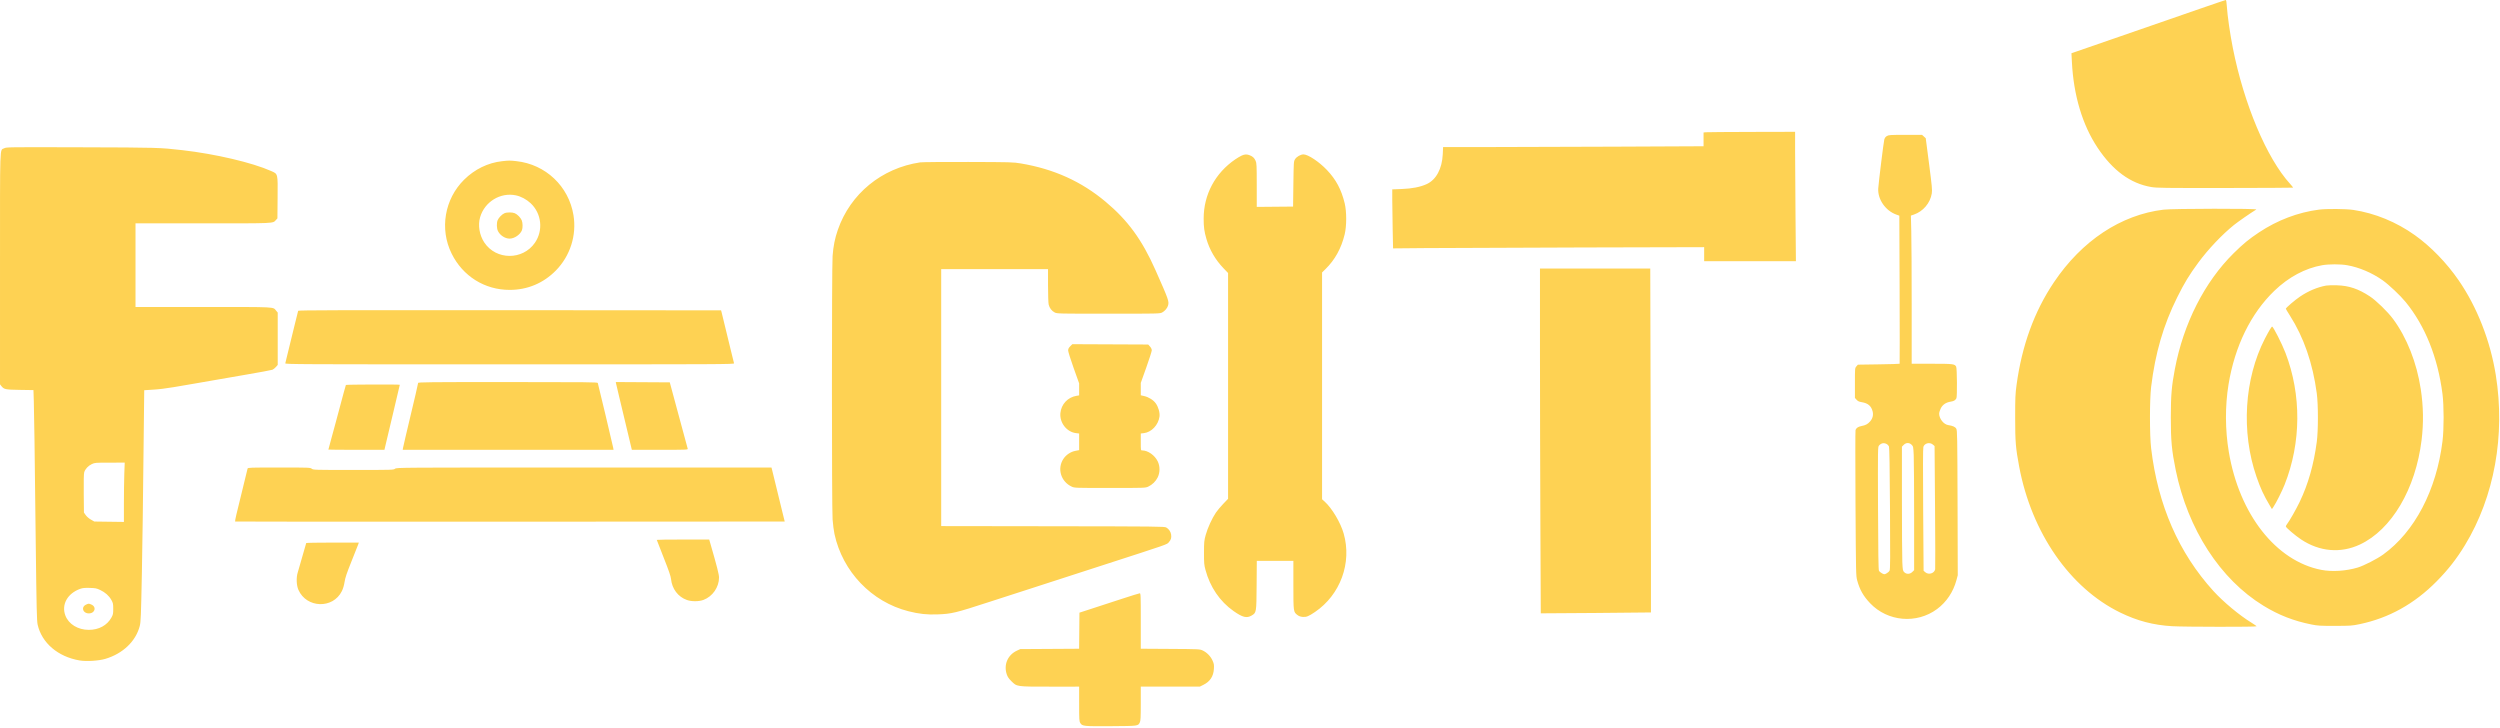 <svg width="1350" height="393" viewBox="0 0 1350 393" fill="none" xmlns="http://www.w3.org/2000/svg">
<path fill-rule="evenodd" clip-rule="evenodd" d="M1188.21 4.643C1180.87 7.187 1173.01 9.913 1170.74 10.701C1164.13 13.002 1160.12 14.388 1140.25 21.255C1129.92 24.826 1120.82 27.974 1120.03 28.248L1118.58 28.747L1118.82 33.399C1119.72 51.473 1124.5 67.446 1132.68 79.746C1140.89 92.09 1150.43 99.083 1161.67 100.996C1164.64 101.502 1168.51 101.552 1201.54 101.515C1221.66 101.493 1238.18 101.411 1238.26 101.333C1238.33 101.256 1237.63 100.354 1236.69 99.328C1224.05 85.492 1211.75 56.329 1205.72 25.857C1204.23 18.369 1202.8 8.354 1202.49 3.361C1202.36 1.236 1202.15 -0.011 1201.92 7.05575e-05C1201.72 0.01 1195.55 2.099 1188.21 4.643ZM921.152 71.416L919.916 71.546V78.978L872.399 79.197C846.265 79.318 814.619 79.416 802.075 79.416H779.268L779.09 83.289C778.732 91.115 775.53 97.07 770.425 99.408C766.989 100.98 762.612 101.847 757.011 102.062L751.82 102.261V107.759C751.82 110.783 751.918 117.954 752.038 123.694L752.256 134.129L769.754 133.966C779.378 133.876 817.176 133.727 853.749 133.636L920.246 133.468V141.052H969.794L969.575 116.579C969.455 103.119 969.356 87.397 969.356 81.641L969.356 71.176L945.872 71.232C932.956 71.263 921.832 71.346 921.152 71.416ZM1018.9 73.469C1018.18 73.906 1017.74 74.511 1017.51 75.363C1017.14 76.755 1014.46 98.499 1014.25 101.758C1013.89 107.616 1018.17 113.806 1024.03 115.888L1025.64 116.458L1025.79 156.359C1025.87 178.304 1025.87 196.334 1025.8 196.424C1025.72 196.515 1020.62 196.663 1014.45 196.754L1003.25 196.919L1002.45 197.844C1001.66 198.766 1001.66 198.786 1001.66 206.82V214.871L1002.56 215.875C1003.27 216.652 1003.89 216.945 1005.34 217.177C1008.71 217.717 1010.47 219.21 1011.22 222.165C1011.71 224.121 1011.23 226.004 1009.83 227.593C1008.57 229.028 1007.44 229.635 1005.22 230.055C1003.44 230.393 1002.41 231.07 1001.99 232.186C1001.85 232.548 1001.85 250.421 1001.97 271.903C1002.2 310.071 1002.22 311.017 1002.89 313.463C1004.28 318.497 1006.21 321.904 1009.88 325.758C1019.33 335.693 1034.96 337.056 1045.99 328.907C1051.09 325.138 1054.76 319.667 1056.48 313.27L1057.19 310.631L1057.08 271.573C1056.97 235.6 1056.92 232.437 1056.4 231.527C1055.83 230.512 1054.51 229.917 1052 229.539C1049.6 229.178 1047.17 226.11 1047.15 223.434C1047.14 222.79 1047.53 221.49 1048 220.545C1049.01 218.523 1050.8 217.3 1053.36 216.895C1055.12 216.618 1055.83 216.198 1056.46 215.074C1056.93 214.242 1056.81 198.888 1056.33 197.993C1055.54 196.524 1054.7 196.424 1043.2 196.424H1032.31V164.836C1032.31 147.463 1032.21 129.464 1032.09 124.839L1031.88 116.429L1033.46 115.89C1038.5 114.173 1042.33 109.65 1043.17 104.421C1043.45 102.646 1043.26 100.566 1041.7 88.508L1039.9 74.637L1037.9 72.824L1028.93 72.826C1020.61 72.827 1019.87 72.874 1018.9 73.469ZM2.234 80.083C-0.189 81.385 0.004 75.783 0.004 145.111V207.542L0.692 208.417C2.156 210.278 2.83 210.42 10.763 210.54L18.062 210.651L18.254 216.639C18.359 219.933 18.526 229.302 18.625 237.459C18.724 245.617 19.029 270.898 19.303 293.639C19.73 329.065 19.877 335.321 20.328 337.311C22.571 347.211 31.305 354.659 42.995 356.641C46.639 357.258 53.264 356.855 56.843 355.798C66.342 352.992 73.358 346.29 75.479 337.997C76.024 335.866 76.148 332.769 76.611 309.604C76.896 295.304 77.282 267.223 77.467 247.203C77.652 227.183 77.84 210.766 77.884 210.722C77.928 210.677 80.039 210.541 82.574 210.42C85.342 210.287 89.815 209.745 93.775 209.064C97.4 208.441 102.962 207.489 106.135 206.95C109.307 206.411 113.534 205.675 115.528 205.315C117.522 204.955 125.235 203.618 132.667 202.345C140.1 201.072 146.59 199.868 147.089 199.67C147.588 199.471 148.441 198.803 148.984 198.185L149.971 197.06V168.788L149.108 167.763C147.321 165.639 149.942 165.772 109.777 165.772H73.175V120.616H109.606C149.093 120.616 147.247 120.701 148.983 118.82L149.807 117.927L149.902 106.724C150.014 93.484 150.142 94.013 146.429 92.354C136.274 87.816 116.242 83.114 98.389 81.078C86.22 79.69 85.137 79.659 43.84 79.539C3.94 79.424 3.45 79.43 2.234 80.083ZM670.508 84.015C669.747 84.36 668.214 85.261 667.102 86.016C656.205 93.416 649.968 105.075 649.977 118.031C649.979 122.673 650.29 124.963 651.473 129.044C653.172 134.907 656.339 140.333 660.722 144.89L663.158 147.423V269.36L660.581 272.045C659.164 273.521 657.366 275.668 656.587 276.816C654.507 279.879 652.114 285.119 651.078 288.877C650.238 291.926 650.169 292.641 650.157 298.435C650.145 304.028 650.229 305.015 650.935 307.664C653.426 317.003 658.694 324.738 666.124 329.969C670.99 333.393 673.211 333.947 675.858 332.395C678.475 330.862 678.471 330.883 678.578 315.987L678.671 302.885H698.425V315.937C698.425 330.452 698.424 330.442 700.638 332.13C701.423 332.73 702.297 333.037 703.5 333.137C705.432 333.297 706.669 332.8 710.071 330.494C723.804 321.188 730.115 303.932 725.581 288.089C723.882 282.154 719.272 274.427 715.286 270.832L713.916 269.597V147.127L715.753 145.325C720.874 140.301 724.273 134.146 726.122 126.549C727.219 122.041 727.219 114.248 726.122 109.74C724.319 102.331 721.457 96.964 716.557 91.806C712.335 87.359 706.344 83.373 703.885 83.372C702.353 83.372 700.18 84.605 699.344 85.949C698.602 87.142 698.587 87.365 698.425 99.357L698.26 111.552L678.649 111.727L678.642 99.939C678.635 89.207 678.58 88.032 678.029 86.832C677.309 85.264 676.574 84.561 674.94 83.879C673.347 83.213 672.196 83.248 670.508 84.015ZM271.099 87.048C263.5 87.894 256.319 91.397 250.622 97.035C240.048 107.503 237.315 123.659 243.873 136.932C249.912 149.152 261.725 156.543 275.219 156.543C284.825 156.543 293.455 152.92 300.178 146.066C307.906 138.187 311.445 127.083 309.684 116.237C307.139 100.555 294.614 88.713 278.775 87.011C275.212 86.629 274.845 86.63 271.099 87.048ZM496.875 87.683C476.12 90.762 459.173 104.652 452.436 124.108C450.83 128.745 450.002 132.868 449.598 138.25C449.125 144.535 449.124 273.875 449.597 280.47C449.785 283.097 450.244 286.654 450.617 288.374C455.024 308.715 470.646 325.02 490.569 330.074C496.303 331.529 500.611 331.996 506.269 331.775C513.973 331.475 515.779 331.039 534.449 324.97C538.438 323.674 543.48 322.043 545.656 321.346C547.831 320.65 552.429 319.165 555.873 318.047C562.126 316.017 574.502 312.01 595.507 305.214C631.491 293.571 630.055 294.071 631.153 292.82C632.343 291.464 632.65 290.465 632.415 288.708C632.203 287.132 631.149 285.594 629.76 284.834C628.78 284.299 624.93 284.257 568.481 284.177L508.246 284.091V145.336H565.926L565.934 154.153C565.939 159.009 566.095 163.633 566.282 164.447C566.716 166.327 567.919 167.905 569.558 168.741C570.812 169.381 571.537 169.397 598.556 169.397C625.576 169.397 626.301 169.381 627.555 168.741C628.915 168.047 630.288 166.47 630.695 165.137C631.411 162.787 631.201 162.187 623.948 145.831C616.692 129.47 609.027 118.97 597.002 108.918C583.856 97.929 569.146 91.285 551.259 88.259C547.148 87.564 546.001 87.531 522.913 87.462C509.68 87.422 497.963 87.522 496.875 87.683ZM278.582 105.489C281.35 106.067 284.296 107.642 286.551 109.752C292.464 115.282 293.448 124.412 288.853 131.085C282.29 140.613 267.891 140.544 261.526 130.954C258.883 126.973 257.997 121.628 259.262 117.298C261.704 108.936 270.201 103.742 278.582 105.489ZM1168.27 113.217C1145.29 116.005 1124.19 129.991 1109.12 152.423C1098.51 168.207 1091.85 186.498 1088.95 207.795C1088.27 212.811 1088.19 214.677 1088.19 225.594C1088.19 238.532 1088.47 241.936 1090.35 251.962C1097.06 287.661 1117.68 317.469 1144.87 330.758C1154.08 335.259 1162.84 337.564 1173 338.154C1179.76 338.546 1218.53 338.588 1218.53 338.203C1218.53 338.05 1217.26 337.144 1215.7 336.19C1209.33 332.303 1200.57 324.998 1195.26 319.169C1176.52 298.563 1165.24 272.733 1161.61 242.074C1160.77 235.031 1160.78 215.786 1161.61 208.949C1163.85 190.584 1168.24 175.52 1175.7 160.548C1179.59 152.731 1182.2 148.447 1187.16 141.711C1192.42 134.582 1200 126.584 1206.34 121.496C1208.6 119.682 1215.12 115.157 1218.39 113.137C1219.36 112.54 1173.25 112.612 1168.27 113.217ZM1252.27 113.199C1241 114.636 1229.78 118.894 1219.85 125.502C1214.45 129.096 1211.34 131.647 1206.22 136.701C1190.45 152.274 1179.09 174.651 1174.41 199.391C1172.66 208.611 1172.26 213.465 1172.24 225.264C1172.23 237.907 1172.73 243.314 1174.89 253.846C1181.46 285.839 1198.88 312.783 1222.27 327.097C1230.52 332.153 1238.56 335.292 1248.2 337.224C1251.61 337.907 1252.88 337.982 1260.89 337.971C1269.26 337.96 1270.04 337.907 1274.11 337.064C1289.96 333.78 1303.77 326.105 1315.83 313.881C1321.99 307.64 1326.61 301.73 1331.11 294.315C1346.94 268.289 1352.95 235.045 1347.73 202.522C1344.76 184.018 1337.67 165.92 1327.72 151.434C1321.23 141.987 1312.68 133.163 1304.06 127.016C1294.03 119.858 1282.42 115.094 1270.77 113.352C1266.84 112.764 1256.36 112.677 1252.27 113.199ZM272.406 115.145C271.084 115.721 269.302 117.532 268.745 118.866C268.089 120.436 268.178 123.377 268.927 124.832C270.127 127.165 272.765 128.856 275.202 128.856C277.766 128.856 280.941 126.684 281.851 124.307C282.352 122.999 282.293 120.29 281.734 118.958C281.123 117.502 279.363 115.718 277.959 115.131C276.61 114.567 273.716 114.574 272.406 115.145ZM1267.46 143.218C1273.94 144.351 1280.9 147.309 1286.66 151.375C1289.97 153.712 1296.16 159.562 1299 163.031C1309.57 175.938 1316.44 193.083 1318.94 212.739C1319.75 219.107 1319.76 231.721 1318.95 238.233C1315.69 264.71 1303.93 287.167 1286.89 299.461C1283.57 301.854 1276.5 305.471 1273.16 306.477C1266.93 308.359 1259.22 308.847 1253.47 307.725C1229 302.946 1209.2 277.681 1203.56 244.038C1201.56 232.146 1201.51 219.23 1203.4 207.631C1206.77 186.982 1215.46 169.23 1228.18 157.006C1235.87 149.613 1244.81 144.835 1253.97 143.223C1257.56 142.59 1263.86 142.588 1267.46 143.218ZM831.583 189.118C831.583 213.38 831.682 255.274 831.803 282.216L832.022 331.202L861.714 331.006C878.044 330.899 891.455 330.769 891.515 330.718C891.576 330.668 891.516 288.862 891.383 237.816L891.141 145.007H831.583V189.118ZM1256.11 154.213C1251.33 155.096 1246.54 157.118 1242.01 160.16C1239.26 162.012 1234.35 166.217 1234.35 166.726C1234.35 166.859 1235.34 168.516 1236.55 170.407C1244.05 182.155 1248.91 196.24 1251.06 212.41C1251.87 218.497 1251.87 232.491 1251.06 238.613C1249.43 250.9 1246.44 261.398 1241.8 271.079C1239.87 275.095 1236.34 281.3 1234.96 283.071C1234.63 283.504 1234.35 284.045 1234.35 284.274C1234.35 284.875 1239.32 289.119 1242.54 291.264C1252.52 297.922 1263.96 298.918 1274.37 294.037C1291.47 286.026 1304.43 264.052 1307.66 237.624C1308.78 228.416 1308.64 219.51 1307.21 210.103C1305.06 195.868 1299.67 182.232 1292.22 172.197C1289.35 168.328 1283.16 162.307 1279.71 160.035C1273.51 155.954 1268.4 154.238 1261.88 154.058C1259.52 153.993 1256.92 154.063 1256.11 154.213ZM161.006 167.831C160.923 168.058 160.029 171.655 159.021 175.824C154.864 193.002 154.224 195.626 154.057 196.177C153.891 196.726 159.813 196.754 275.219 196.754C390.627 196.754 396.548 196.726 396.377 196.177C396.279 195.86 395.448 192.486 394.532 188.679C391.204 174.848 389.915 169.542 389.649 168.573L389.378 167.584L275.268 167.502C184.15 167.435 161.127 167.502 161.006 167.831ZM1225.78 177.884C1225.24 178.745 1224 181.007 1223.02 182.911C1211.89 204.607 1210.15 233.292 1218.49 257.4C1220.7 263.776 1222.43 267.518 1225.7 272.996L1226.85 274.913L1227.66 273.721C1229.1 271.602 1232.29 265.237 1233.7 261.685C1242.67 239.053 1242.84 213.201 1234.16 190.577C1232.24 185.595 1227.53 176.319 1226.91 176.319C1226.84 176.319 1226.33 177.023 1225.78 177.884ZM577.931 186.99C577.075 187.846 576.803 188.398 576.803 189.276C576.803 189.912 578.138 194.168 579.769 198.731L582.736 207.029V213.505L581.335 213.736C576.572 214.52 573.042 218.31 572.607 223.108C572.135 228.313 576.049 233.299 581.076 233.894L582.736 234.091V243.076L580.707 243.462C578.177 243.943 575.716 245.581 574.265 247.749C570.744 253.012 572.842 260.066 578.74 262.793C580.241 263.487 580.549 263.498 599.38 263.498C618.212 263.498 618.52 263.487 620.021 262.793C622.209 261.782 624.108 259.93 625.157 257.785C626.459 255.125 626.456 251.759 625.151 249.092C623.545 245.809 619.864 243.227 616.789 243.227C616.027 243.227 616.025 243.217 616.025 238.659V234.091L617.707 233.891C621.817 233.405 625.503 229.501 626.123 224.98C626.41 222.883 625.525 219.75 624.086 217.774C622.769 215.964 620.261 214.409 617.756 213.847L616.025 213.459V206.764L618.992 198.456C620.623 193.887 621.958 189.709 621.958 189.172C621.958 188.558 621.6 187.794 620.996 187.118L620.035 186.042L579.059 185.862L577.931 186.99ZM225.779 206.811C225.779 207.243 224.463 212.879 218.968 235.976C218.343 238.605 217.746 241.237 217.642 241.827L217.453 242.898H331.325L331.094 241.662C330.77 239.932 323.033 207.412 322.801 206.807C322.633 206.37 316.94 206.312 274.195 206.312C231.187 206.312 225.779 206.368 225.779 206.811ZM332.741 207.38C332.865 207.971 333.536 210.828 334.233 213.728C335.682 219.764 337.417 227.026 339.645 236.388L341.194 242.898H356.367C370.662 242.898 371.53 242.865 371.37 242.321C371.222 241.819 368.069 230.167 365.683 221.309C365.244 219.678 364.164 215.673 363.283 212.41L361.682 206.477L332.516 206.305L332.741 207.38ZM186.779 207.878C186.656 208.085 185.562 212.119 181.44 227.571C181.198 228.478 180.174 232.24 179.164 235.931C178.154 239.623 177.328 242.7 177.328 242.771C177.328 242.84 184.139 242.898 192.463 242.898H207.598L207.917 241.497C208.092 240.727 209.958 232.859 212.063 224.013C214.169 215.168 215.891 207.863 215.891 207.781C215.891 207.521 186.933 207.618 186.779 207.878ZM1018.77 239.751C1019.28 240.014 1019.85 240.645 1020.05 241.152C1020.29 241.775 1020.47 252.64 1020.6 274.704C1020.77 301.42 1020.73 307.484 1020.37 308.159C1020.13 308.612 1019.41 309.267 1018.76 309.614C1017.61 310.236 1017.57 310.236 1016.3 309.614C1015.59 309.267 1014.84 308.612 1014.63 308.159C1014.35 307.563 1014.22 298.204 1014.13 274.327C1014.02 241.7 1014.02 241.311 1014.68 240.587C1015.87 239.258 1017.26 238.974 1018.77 239.751ZM1032.28 240.181C1033.16 241.064 1033.19 241.223 1033.41 245.866C1033.53 248.494 1033.63 263.522 1033.63 279.262L1033.63 307.88L1032.66 308.843C1031.39 310.122 1029.48 310.185 1028.29 308.989C1027.52 308.22 1027.46 307.894 1027.25 303.468C1027.14 300.882 1027.04 285.813 1027.04 269.982L1027.04 241.199L1028 240.236C1029.31 238.929 1031.01 238.908 1032.28 240.181ZM1043.74 240.068L1044.67 240.863L1044.92 273.769C1045.06 291.867 1045.09 307.022 1044.99 307.445C1044.47 309.664 1041.45 310.551 1039.66 309.011L1038.74 308.216L1038.51 275.31C1038.36 253.214 1038.39 242.05 1038.62 241.329C1039.25 239.309 1042.06 238.618 1043.74 240.068ZM67.129 255.805C67.01 259.097 66.912 266.302 66.912 271.816V281.842L50.927 281.626L49.114 280.603C48.068 280.013 46.883 278.99 46.312 278.185L45.324 276.791L45.221 266.519C45.153 259.681 45.24 255.832 45.483 255.005C45.989 253.282 47.651 251.505 49.606 250.594C51.192 249.856 51.57 249.826 59.301 249.823L67.346 249.819L67.129 255.805ZM133.692 253.033C133.527 253.584 129.408 270.486 127.63 277.914C127.163 279.861 126.858 281.53 126.951 281.622C127.044 281.715 193.861 281.754 275.434 281.708L423.748 281.626L422.364 276.023C421.603 272.941 420.139 266.934 419.112 262.674C418.085 258.414 417.097 254.372 416.918 253.692L416.592 252.456H315.387C214.682 252.456 214.178 252.46 213.345 253.115C212.526 253.759 212.007 253.775 190.842 253.775C169.676 253.775 169.158 253.759 168.339 253.115C167.526 252.476 167.002 252.456 150.683 252.456C134.952 252.456 133.854 252.493 133.692 253.033ZM354.653 291.532C354.653 291.633 356.341 295.971 358.404 301.173C361.154 308.106 362.207 311.159 362.346 312.611C362.861 317.966 366.144 322.312 370.951 324.001C373.466 324.885 377.425 324.865 379.856 323.955C384.787 322.11 388.272 317.103 388.272 311.862C388.272 310.191 387.151 305.789 383.615 293.574L382.97 291.349H368.812C361.024 291.349 354.653 291.431 354.653 291.532ZM165.356 293.244C165.276 293.38 164.369 296.532 163.34 300.248C162.312 303.964 161.164 307.948 160.791 309.1C159.904 311.837 160.065 316.083 161.149 318.53C165.556 328.475 179.834 328.89 184.599 319.211C185.258 317.872 185.789 316.075 186.078 314.206C186.427 311.941 187.239 309.522 189.707 303.379C191.455 299.029 193.086 294.913 193.332 294.233L193.779 292.997H179.64C171.864 292.997 165.436 293.108 165.356 293.244ZM54.117 318.602C56.818 319.873 58.903 321.747 60.179 324.049C61.046 325.614 61.144 326.095 61.144 328.759C61.144 331.422 61.046 331.903 60.179 333.468C57.834 337.7 53.386 340.122 47.96 340.122C42.07 340.122 37.041 337.04 35.289 332.356C33.076 326.442 36.444 320.422 43.342 317.962C44.619 317.507 45.78 317.395 48.455 317.47C51.537 317.556 52.156 317.68 54.117 318.602ZM605.808 323.371C600.822 325.001 593.629 327.349 589.822 328.587L582.901 330.838L582.726 350.318L550.929 350.512L549.088 351.376C544.13 353.701 541.889 358.992 543.661 364.187C544.111 365.506 544.778 366.49 546.12 367.814C549.201 370.854 548.724 370.786 566.997 370.784L582.736 370.782L582.737 380.094C582.738 388.745 582.784 389.48 583.381 390.459C584.42 392.163 585.234 392.245 600.126 392.138C614.857 392.032 614.555 392.074 615.531 390.017C615.933 389.17 616.025 387.281 616.025 379.879V370.782H647.891L649.901 369.778C653.455 368.002 655.265 365.228 655.507 361.189C655.639 358.975 655.55 358.445 654.748 356.658C653.706 354.336 651.685 352.293 649.373 351.224C647.871 350.531 647.423 350.509 631.928 350.412L616.025 350.312V335.333C616.025 321.277 615.99 320.355 615.448 320.38C615.131 320.394 610.793 321.74 605.808 323.371ZM46.586 326.438C43.627 327.724 44.633 331.231 47.96 331.231C51.335 331.231 52.294 327.69 49.263 326.423C47.922 325.863 47.905 325.863 46.586 326.438Z" fill="#FED253"/>
</svg>
